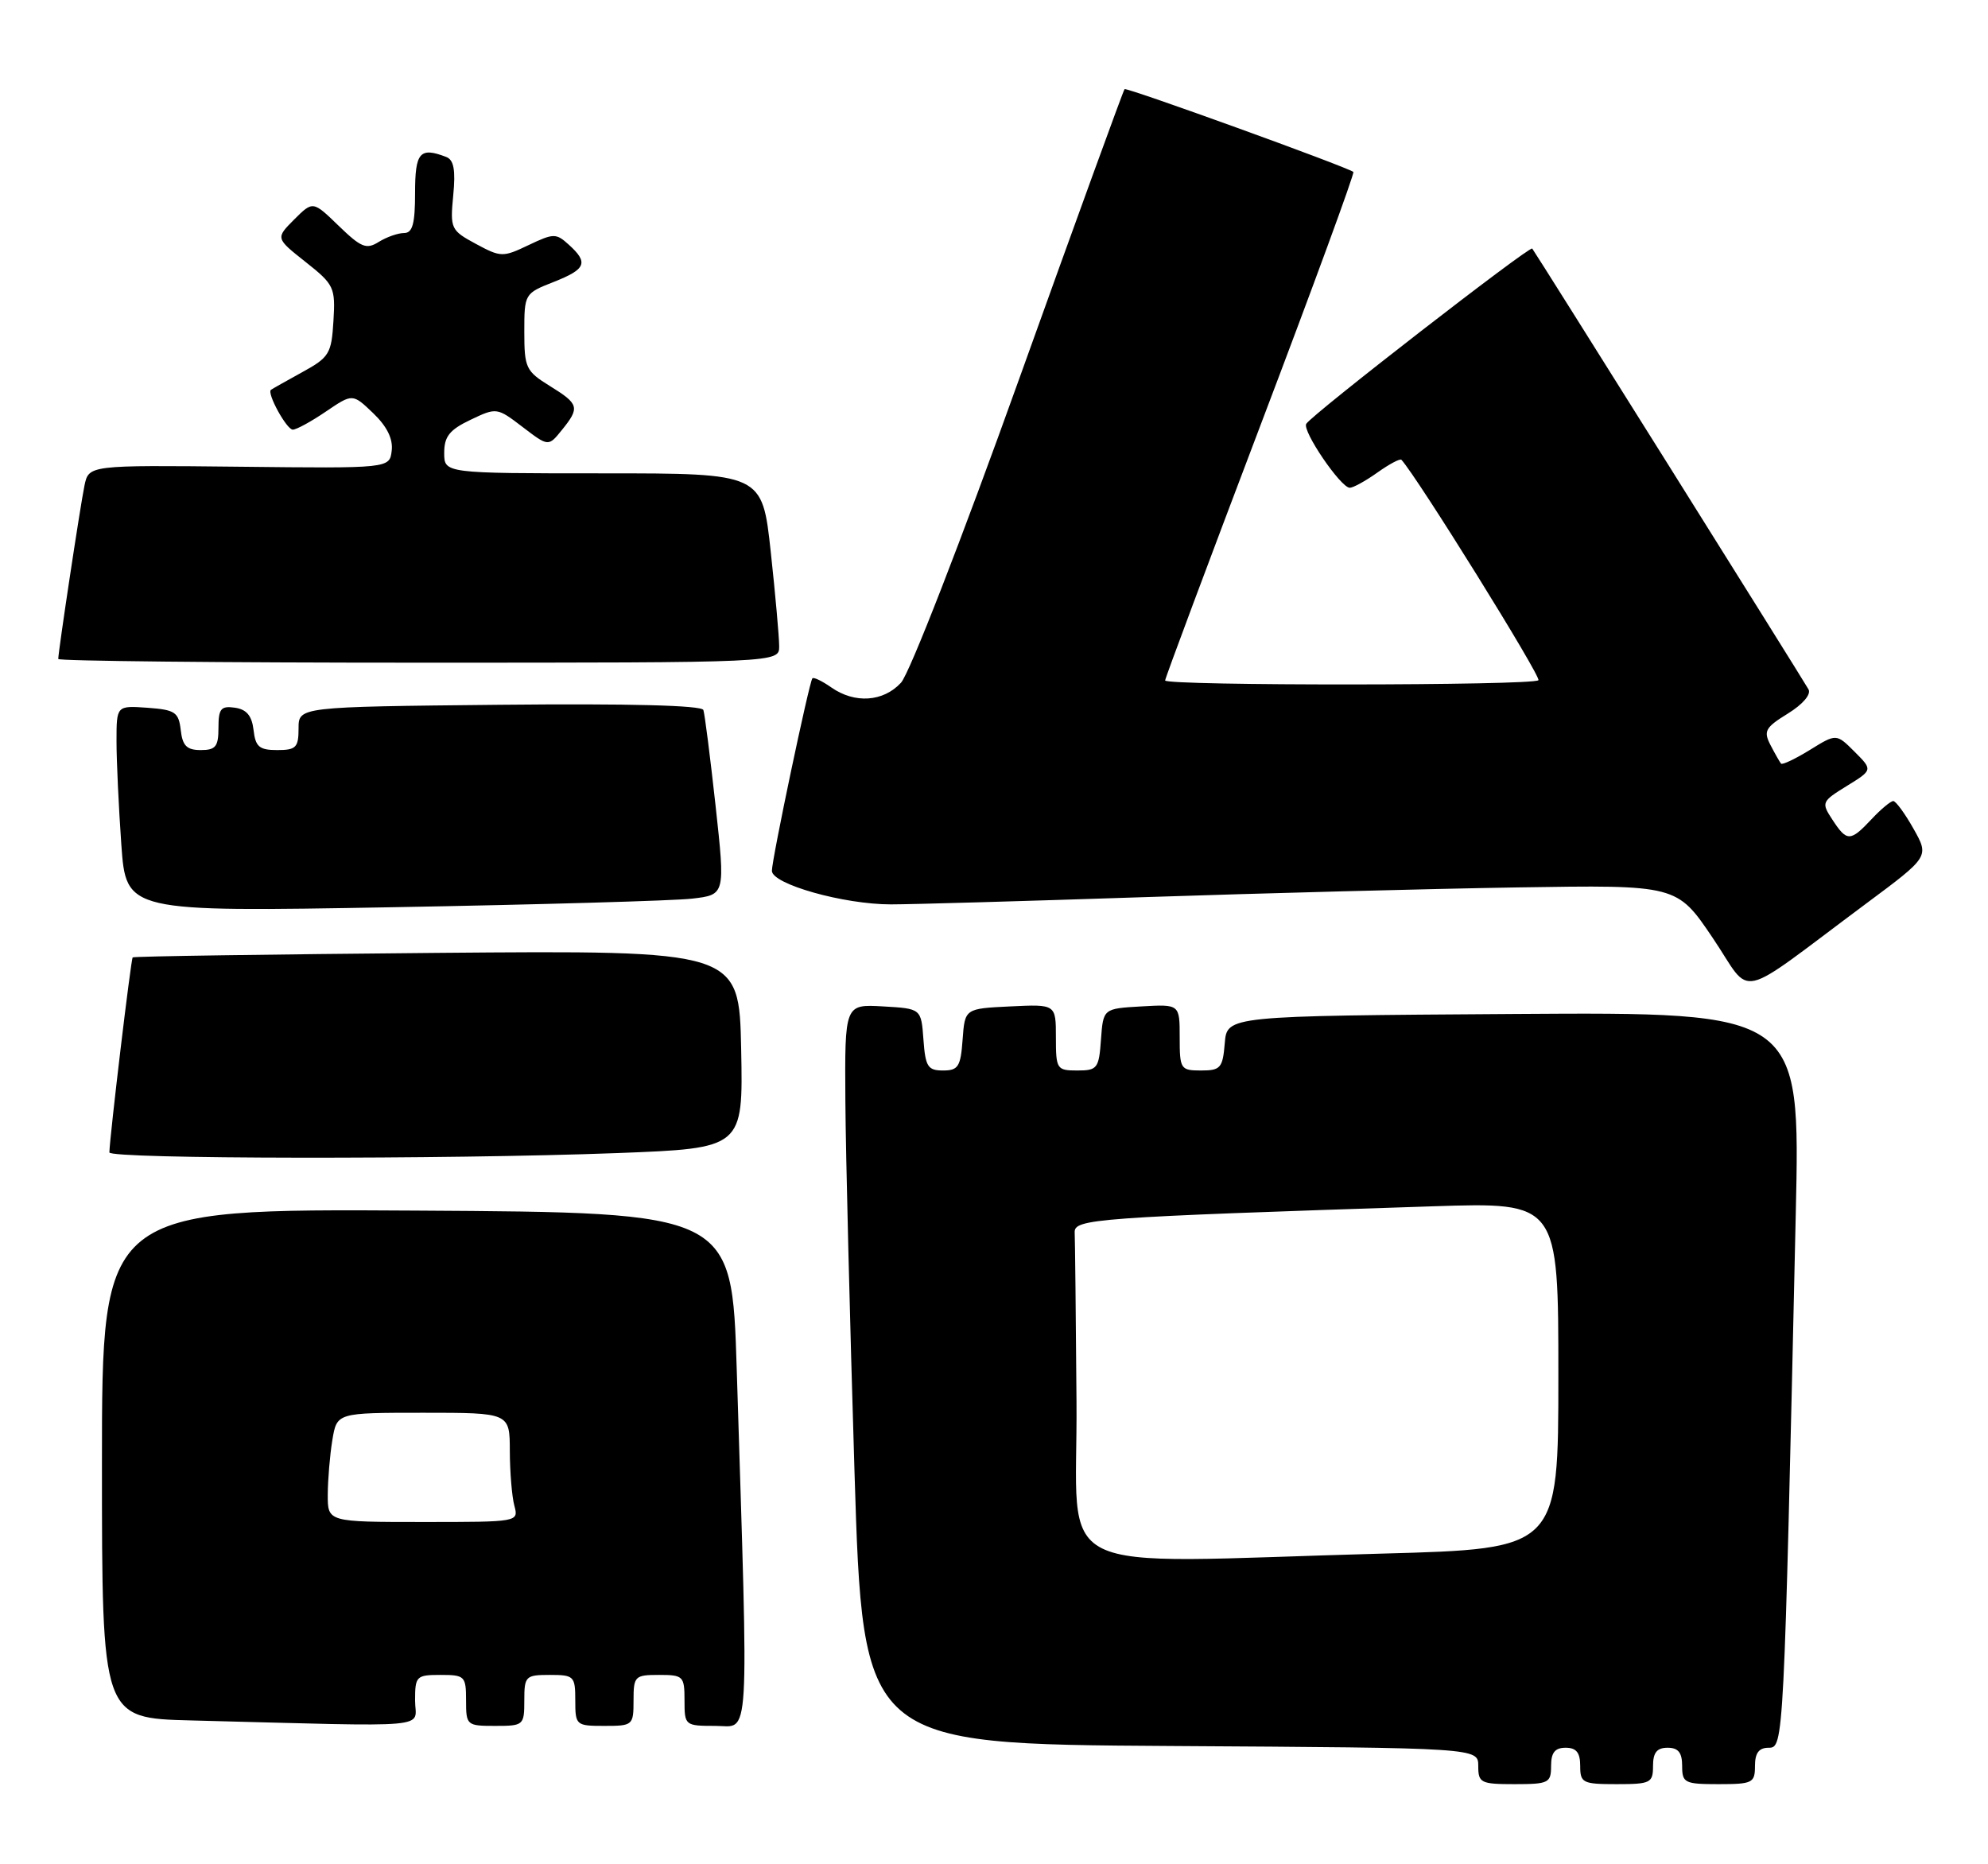 <?xml version="1.0" encoding="UTF-8" standalone="no"?>
<!DOCTYPE svg PUBLIC "-//W3C//DTD SVG 1.1//EN" "http://www.w3.org/Graphics/SVG/1.1/DTD/svg11.dtd" >
<svg xmlns="http://www.w3.org/2000/svg" xmlns:xlink="http://www.w3.org/1999/xlink" version="1.1" viewBox="0 0 273 256">
 <g >
 <path fill="currentColor"
d=" M 213.00 242.50 C 213.00 240.67 213.53 240.00 215.00 240.00 C 216.47 240.00 217.00 240.67 217.00 242.50 C 217.00 244.83 217.33 245.00 222.00 245.00 C 226.67 245.00 227.00 244.83 227.00 242.50 C 227.00 240.67 227.53 240.00 229.00 240.00 C 230.47 240.00 231.00 240.67 231.00 242.50 C 231.00 244.83 231.33 245.00 236.00 245.00 C 240.67 245.00 241.00 244.83 241.00 242.50 C 241.00 240.72 241.54 240.00 242.88 240.00 C 244.95 240.00 244.97 239.61 246.60 166.74 C 247.23 138.98 247.23 138.98 207.86 139.24 C 168.50 139.50 168.50 139.50 168.19 143.25 C 167.91 146.66 167.61 147.00 164.94 147.00 C 162.12 147.00 162.00 146.82 162.00 142.45 C 162.00 137.90 162.00 137.90 156.75 138.20 C 151.50 138.50 151.50 138.50 151.19 142.75 C 150.91 146.72 150.69 147.00 147.94 147.00 C 145.12 147.00 145.00 146.82 145.00 142.45 C 145.00 137.90 145.00 137.90 138.75 138.20 C 132.50 138.50 132.50 138.50 132.19 142.75 C 131.92 146.48 131.59 147.00 129.50 147.00 C 127.41 147.00 127.08 146.48 126.81 142.75 C 126.50 138.50 126.50 138.50 121.25 138.20 C 116.00 137.90 116.00 137.90 116.09 151.20 C 116.14 158.51 116.71 181.38 117.34 202.00 C 118.50 239.50 118.50 239.50 160.75 239.76 C 203.00 240.02 203.00 240.02 203.00 242.51 C 203.00 244.83 203.34 245.00 208.00 245.00 C 212.67 245.00 213.00 244.83 213.00 242.50 Z  M 57.00 233.50 C 57.00 230.17 57.17 230.00 60.50 230.00 C 63.83 230.00 64.00 230.17 64.00 233.50 C 64.00 236.92 64.10 237.00 68.00 237.00 C 71.90 237.00 72.00 236.92 72.00 233.50 C 72.00 230.17 72.17 230.00 75.50 230.00 C 78.83 230.00 79.00 230.17 79.00 233.50 C 79.00 236.92 79.10 237.00 83.00 237.00 C 86.90 237.00 87.00 236.92 87.00 233.50 C 87.00 230.17 87.17 230.00 90.50 230.00 C 93.83 230.00 94.00 230.17 94.00 233.50 C 94.00 236.95 94.06 237.00 98.25 237.00 C 103.04 237.00 102.81 240.73 101.17 188.00 C 100.50 166.50 100.50 166.50 57.25 166.24 C 14.00 165.98 14.00 165.98 14.00 200.96 C 14.00 235.94 14.00 235.94 26.25 236.25 C 60.36 237.13 57.00 237.43 57.00 233.50 Z  M 84.78 158.34 C 102.05 157.68 102.05 157.68 101.78 144.09 C 101.50 130.50 101.50 130.50 60.00 130.85 C 37.17 131.05 18.37 131.32 18.22 131.47 C 17.98 131.69 15.08 155.99 15.02 158.25 C 15.00 159.17 61.23 159.23 84.78 158.34 Z  M 256.28 124.07 C 264.93 117.64 264.93 117.64 262.78 113.82 C 261.60 111.72 260.34 110.00 259.99 110.00 C 259.64 110.00 258.29 111.12 257.00 112.50 C 254.09 115.60 253.62 115.60 251.64 112.57 C 250.09 110.21 250.14 110.07 253.61 107.93 C 257.18 105.73 257.18 105.73 254.68 103.23 C 252.18 100.73 252.18 100.73 248.54 102.98 C 246.53 104.22 244.75 105.06 244.58 104.86 C 244.41 104.66 243.76 103.52 243.14 102.33 C 242.14 100.40 242.40 99.91 245.51 97.99 C 247.57 96.72 248.74 95.35 248.35 94.66 C 247.32 92.87 210.78 34.55 210.41 34.13 C 210.06 33.73 180.18 56.90 179.38 58.20 C 178.79 59.15 184.10 66.95 185.35 66.98 C 185.81 66.99 187.52 66.05 189.15 64.89 C 190.78 63.73 192.26 62.94 192.45 63.14 C 194.63 65.52 211.70 92.97 211.26 93.41 C 210.50 94.16 160.00 94.19 160.00 93.44 C 160.00 93.13 165.90 77.35 173.10 58.38 C 180.31 39.40 186.05 23.75 185.85 23.61 C 184.93 22.90 154.70 11.96 154.43 12.24 C 154.26 12.41 147.75 30.31 139.96 52.02 C 131.99 74.25 124.90 92.48 123.73 93.75 C 121.29 96.39 117.38 96.65 114.16 94.40 C 112.90 93.52 111.73 92.95 111.56 93.15 C 111.12 93.66 106.00 117.97 106.00 119.58 C 106.00 121.41 115.85 124.19 122.34 124.19 C 125.18 124.19 140.78 123.74 157.00 123.20 C 173.22 122.66 196.35 122.05 208.39 121.86 C 230.28 121.51 230.28 121.51 235.20 128.80 C 240.80 137.08 237.92 137.73 256.28 124.07 Z  M 95.05 123.40 C 99.60 122.87 99.60 122.87 98.27 110.68 C 97.53 103.98 96.78 98.05 96.59 97.50 C 96.38 96.86 86.41 96.60 68.63 96.78 C 41.00 97.06 41.00 97.06 41.00 100.03 C 41.00 102.65 40.65 103.00 38.07 103.00 C 35.61 103.00 35.08 102.55 34.82 100.25 C 34.59 98.28 33.86 97.41 32.25 97.18 C 30.34 96.91 30.00 97.32 30.00 99.93 C 30.00 102.52 29.62 103.00 27.57 103.00 C 25.65 103.00 25.06 102.41 24.82 100.25 C 24.53 97.79 24.05 97.47 20.25 97.19 C 16.00 96.89 16.00 96.89 16.00 101.79 C 16.00 104.49 16.30 110.86 16.66 115.96 C 17.32 125.23 17.32 125.23 53.91 124.58 C 74.03 124.22 92.55 123.69 95.05 123.40 Z  M 107.00 88.75 C 107.00 87.51 106.48 81.66 105.84 75.75 C 104.67 65.00 104.67 65.00 82.84 65.00 C 61.00 65.00 61.00 65.00 61.00 62.19 C 61.00 59.94 61.73 59.02 64.61 57.65 C 68.19 55.94 68.25 55.95 71.76 58.63 C 75.31 61.34 75.31 61.34 77.15 59.06 C 79.66 55.96 79.53 55.49 75.50 53.00 C 72.22 50.97 72.00 50.51 72.00 45.57 C 72.00 40.35 72.04 40.29 76.00 38.73 C 80.48 36.97 80.85 36.08 78.12 33.61 C 76.36 32.01 76.03 32.02 72.58 33.66 C 69.06 35.34 68.78 35.34 65.35 33.49 C 61.91 31.63 61.80 31.41 62.24 26.83 C 62.58 23.33 62.32 21.95 61.27 21.55 C 57.65 20.16 57.00 20.91 57.00 26.50 C 57.00 30.74 56.65 32.00 55.49 32.00 C 54.65 32.00 53.09 32.55 52.01 33.22 C 50.31 34.29 49.59 33.99 46.51 31.01 C 42.97 27.58 42.97 27.58 40.40 30.14 C 37.84 32.71 37.84 32.71 41.96 35.97 C 45.89 39.08 46.07 39.47 45.79 44.07 C 45.52 48.57 45.22 49.07 41.50 51.11 C 39.30 52.32 37.37 53.41 37.21 53.53 C 36.61 53.98 39.36 59.00 40.21 59.00 C 40.70 59.00 42.75 57.88 44.76 56.51 C 48.42 54.03 48.42 54.03 51.25 56.74 C 53.14 58.55 53.99 60.27 53.79 61.89 C 53.50 64.32 53.50 64.32 32.84 64.09 C 12.19 63.87 12.19 63.87 11.60 66.68 C 11.03 69.41 8.00 89.47 8.00 90.49 C 8.00 90.77 30.27 91.00 57.50 91.00 C 107.00 91.00 107.00 91.00 107.00 88.75 Z  M 147.83 192.50 C 147.74 180.68 147.63 170.21 147.58 169.25 C 147.49 167.37 150.17 167.18 196.75 165.65 C 214.00 165.09 214.00 165.09 214.00 188.89 C 214.00 212.68 214.00 212.68 189.84 213.34 C 143.01 214.62 148.02 217.11 147.83 192.50 Z  M 45.01 205.25 C 45.02 203.19 45.30 199.81 45.64 197.75 C 46.26 194.00 46.26 194.00 58.13 194.00 C 70.00 194.00 70.00 194.00 70.01 199.25 C 70.02 202.14 70.30 205.51 70.63 206.75 C 71.23 209.00 71.23 209.00 58.12 209.00 C 45.00 209.00 45.00 209.00 45.01 205.25 Z "/>
</g>
</svg>